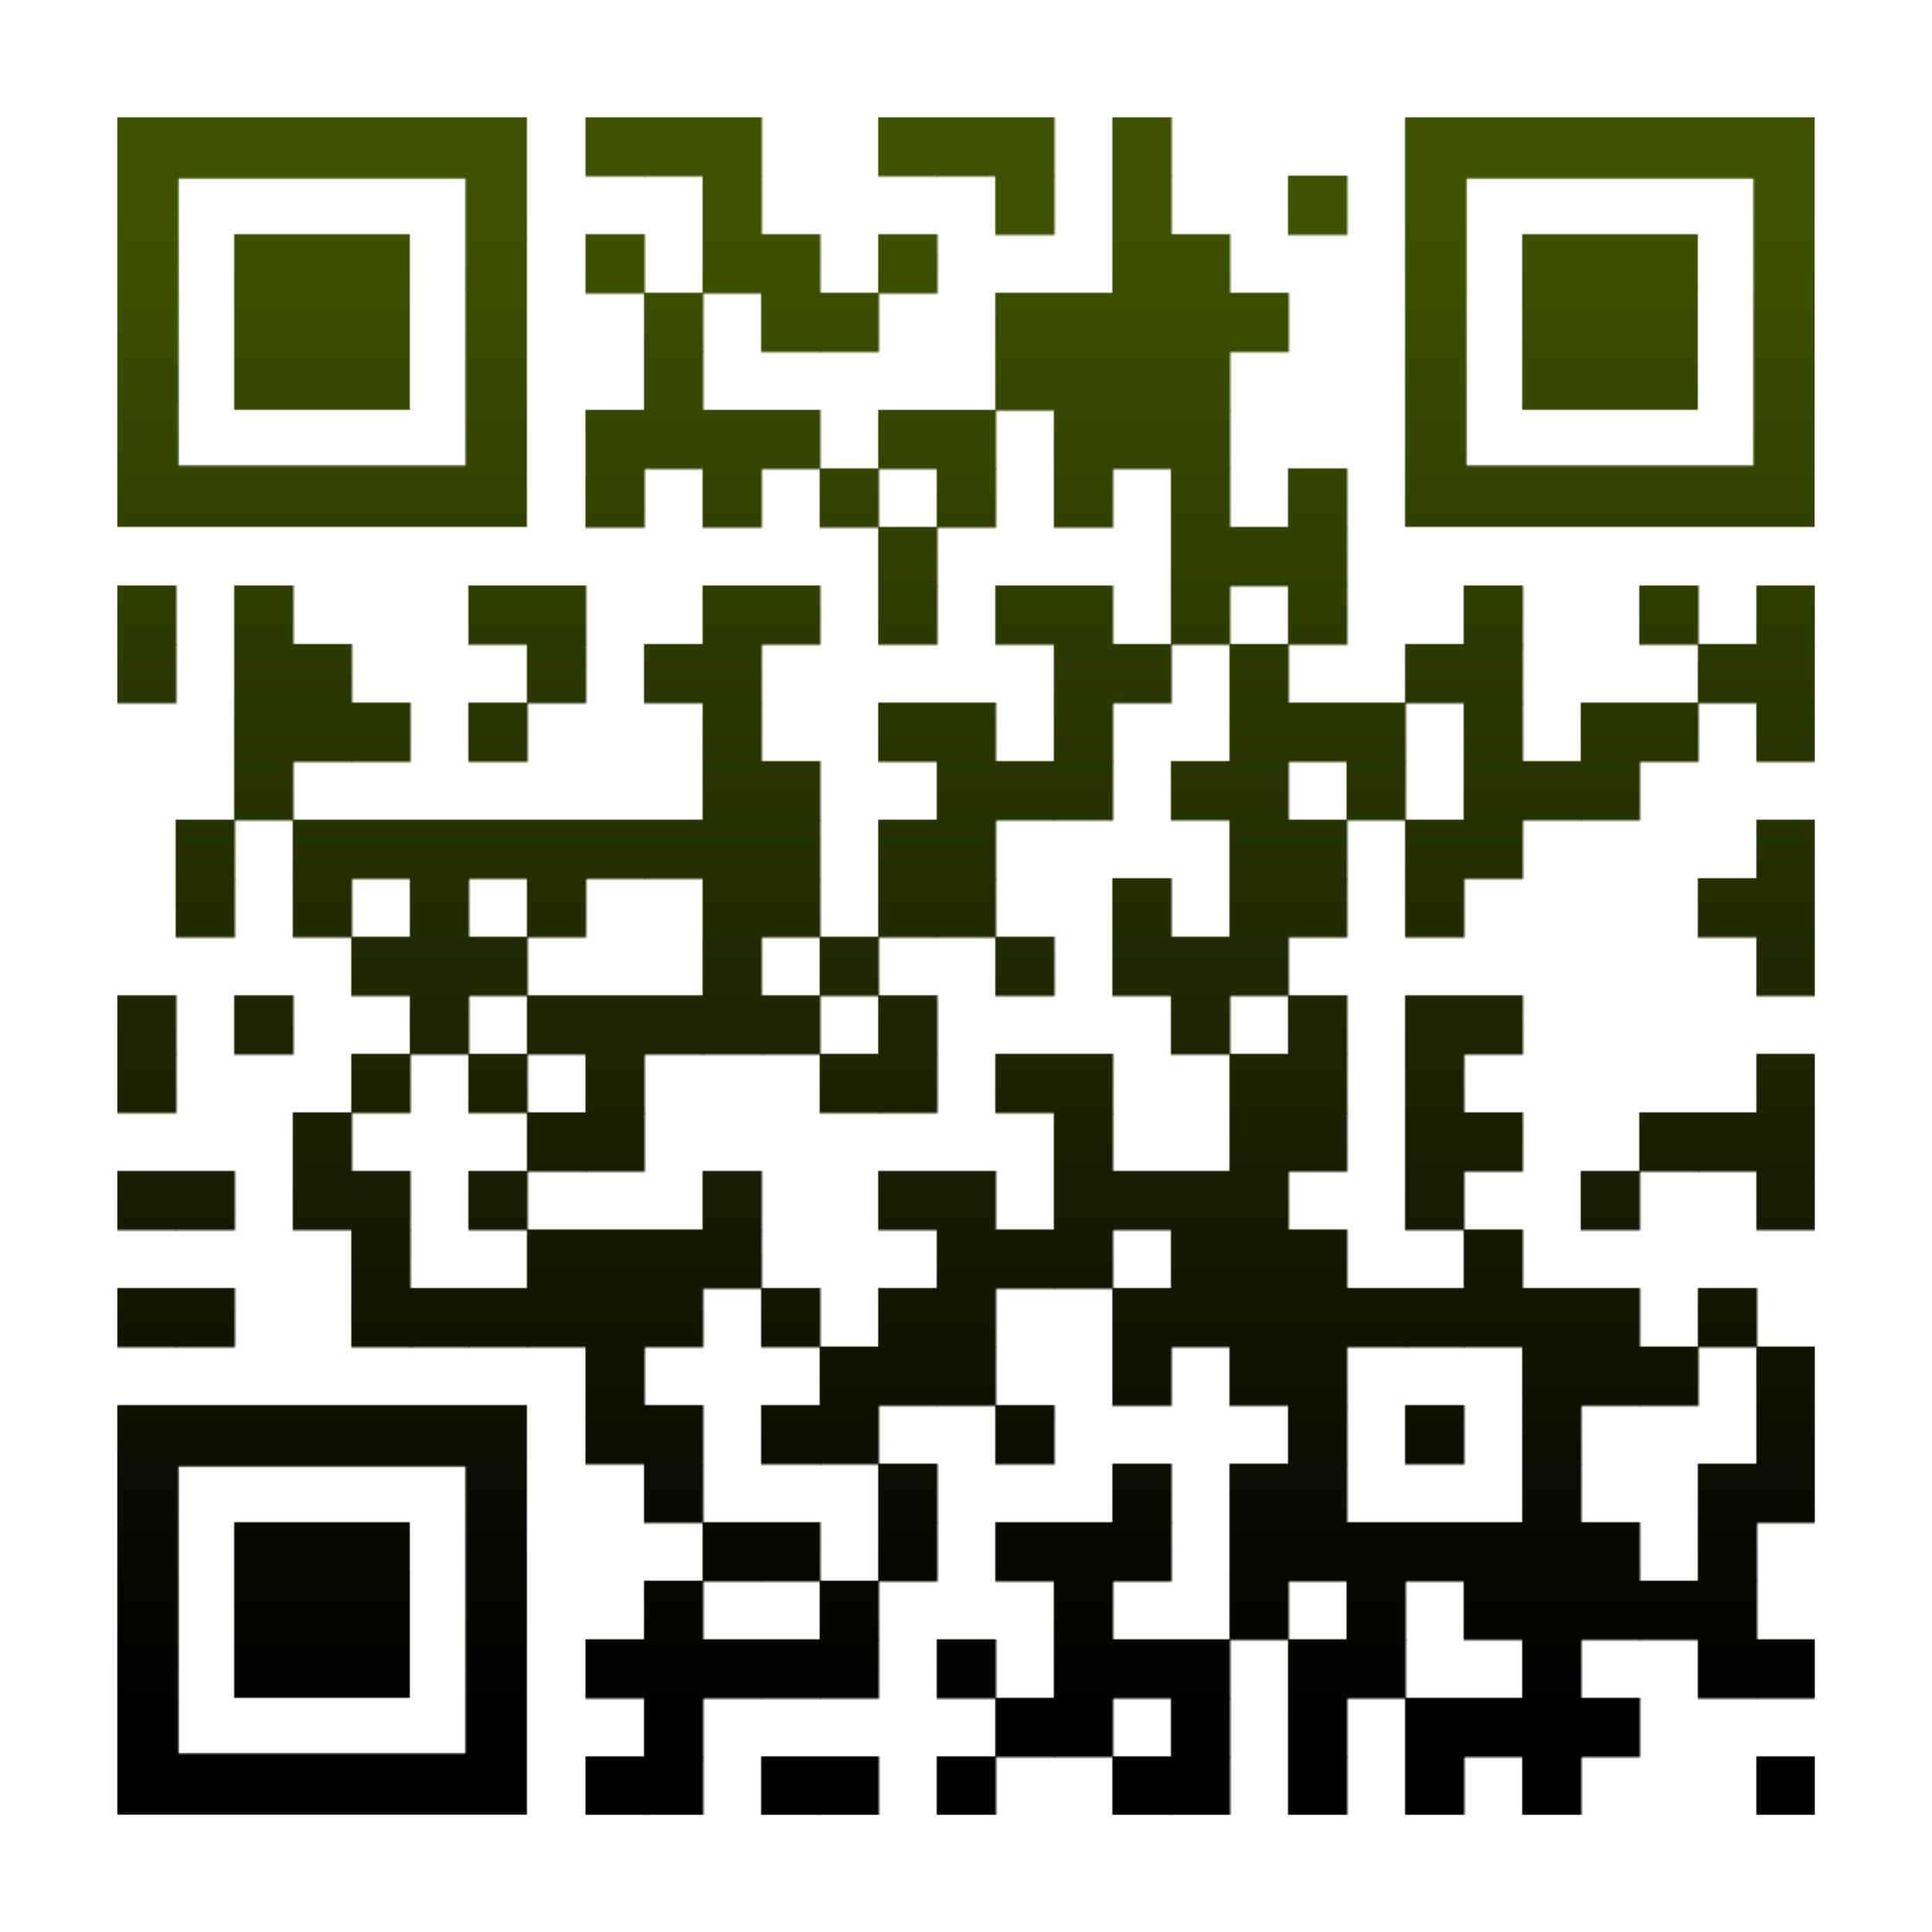 <?xml version="1.0" encoding="utf-8"?>
<!DOCTYPE svg PUBLIC "-//W3C//DTD SVG 1.1//EN" "http://www.w3.org/Graphics/SVG/1.1/DTD/svg11.dtd">
<svg version="1.1" id="Layer_1" xmlns="http://www.w3.org/2000/svg" xmlns:xlink="http://www.w3.org/1999/xlink" x="0px" y="0px"
width="1155px" height="1155px" viewBox="0 0 1155 1155" enable-background="new 0 0 1155 1155" xml:space="preserve">
<rect x="0" y="0" width="1155" height="1155" fill="rgb(255,255,255)" /><g transform="translate(70,70)"><g><defs>
    <linearGradient gradientTransform="rotate(90)" id="grad">
    <stop offset="5%" stop-color="rgb(64,82,0)" />
    <stop offset="95%" stop-color="rgb(0,0,0)" />
    </linearGradient>
<mask id="gmask"><g>
<g transform="translate(280,0) scale(0.355,0.355)"><g transform="" style="fill: rgb(255, 255, 255);">
<rect width="100" height="100"/>
</g></g><g transform="translate(315,0) scale(0.355,0.355)"><g transform="" style="fill: rgb(255, 255, 255);">
<rect width="100" height="100"/>
</g></g><g transform="translate(350,0) scale(0.355,0.355)"><g transform="" style="fill: rgb(255, 255, 255);">
<rect width="100" height="100"/>
</g></g><g transform="translate(455,0) scale(0.355,0.355)"><g transform="" style="fill: rgb(255, 255, 255);">
<rect width="100" height="100"/>
</g></g><g transform="translate(490,0) scale(0.355,0.355)"><g transform="" style="fill: rgb(255, 255, 255);">
<rect width="100" height="100"/>
</g></g><g transform="translate(525,0) scale(0.355,0.355)"><g transform="" style="fill: rgb(255, 255, 255);">
<rect width="100" height="100"/>
</g></g><g transform="translate(595,0) scale(0.355,0.355)"><g transform="" style="fill: rgb(255, 255, 255);">
<rect width="100" height="100"/>
</g></g><g transform="translate(350,35) scale(0.355,0.355)"><g transform="" style="fill: rgb(255, 255, 255);">
<rect width="100" height="100"/>
</g></g><g transform="translate(525,35) scale(0.355,0.355)"><g transform="" style="fill: rgb(255, 255, 255);">
<rect width="100" height="100"/>
</g></g><g transform="translate(595,35) scale(0.355,0.355)"><g transform="" style="fill: rgb(255, 255, 255);">
<rect width="100" height="100"/>
</g></g><g transform="translate(700,35) scale(0.355,0.355)"><g transform="" style="fill: rgb(255, 255, 255);">
<rect width="100" height="100"/>
</g></g><g transform="translate(280,70) scale(0.355,0.355)"><g transform="" style="fill: rgb(255, 255, 255);">
<rect width="100" height="100"/>
</g></g><g transform="translate(350,70) scale(0.355,0.355)"><g transform="" style="fill: rgb(255, 255, 255);">
<rect width="100" height="100"/>
</g></g><g transform="translate(385,70) scale(0.355,0.355)"><g transform="" style="fill: rgb(255, 255, 255);">
<rect width="100" height="100"/>
</g></g><g transform="translate(455,70) scale(0.355,0.355)"><g transform="" style="fill: rgb(255, 255, 255);">
<rect width="100" height="100"/>
</g></g><g transform="translate(595,70) scale(0.355,0.355)"><g transform="" style="fill: rgb(255, 255, 255);">
<rect width="100" height="100"/>
</g></g><g transform="translate(630,70) scale(0.355,0.355)"><g transform="" style="fill: rgb(255, 255, 255);">
<rect width="100" height="100"/>
</g></g><g transform="translate(315,105) scale(0.355,0.355)"><g transform="" style="fill: rgb(255, 255, 255);">
<rect width="100" height="100"/>
</g></g><g transform="translate(385,105) scale(0.355,0.355)"><g transform="" style="fill: rgb(255, 255, 255);">
<rect width="100" height="100"/>
</g></g><g transform="translate(420,105) scale(0.355,0.355)"><g transform="" style="fill: rgb(255, 255, 255);">
<rect width="100" height="100"/>
</g></g><g transform="translate(525,105) scale(0.355,0.355)"><g transform="" style="fill: rgb(255, 255, 255);">
<rect width="100" height="100"/>
</g></g><g transform="translate(560,105) scale(0.355,0.355)"><g transform="" style="fill: rgb(255, 255, 255);">
<rect width="100" height="100"/>
</g></g><g transform="translate(595,105) scale(0.355,0.355)"><g transform="" style="fill: rgb(255, 255, 255);">
<rect width="100" height="100"/>
</g></g><g transform="translate(630,105) scale(0.355,0.355)"><g transform="" style="fill: rgb(255, 255, 255);">
<rect width="100" height="100"/>
</g></g><g transform="translate(665,105) scale(0.355,0.355)"><g transform="" style="fill: rgb(255, 255, 255);">
<rect width="100" height="100"/>
</g></g><g transform="translate(315,140) scale(0.355,0.355)"><g transform="" style="fill: rgb(255, 255, 255);">
<rect width="100" height="100"/>
</g></g><g transform="translate(525,140) scale(0.355,0.355)"><g transform="" style="fill: rgb(255, 255, 255);">
<rect width="100" height="100"/>
</g></g><g transform="translate(560,140) scale(0.355,0.355)"><g transform="" style="fill: rgb(255, 255, 255);">
<rect width="100" height="100"/>
</g></g><g transform="translate(595,140) scale(0.355,0.355)"><g transform="" style="fill: rgb(255, 255, 255);">
<rect width="100" height="100"/>
</g></g><g transform="translate(630,140) scale(0.355,0.355)"><g transform="" style="fill: rgb(255, 255, 255);">
<rect width="100" height="100"/>
</g></g><g transform="translate(280,175) scale(0.355,0.355)"><g transform="" style="fill: rgb(255, 255, 255);">
<rect width="100" height="100"/>
</g></g><g transform="translate(315,175) scale(0.355,0.355)"><g transform="" style="fill: rgb(255, 255, 255);">
<rect width="100" height="100"/>
</g></g><g transform="translate(350,175) scale(0.355,0.355)"><g transform="" style="fill: rgb(255, 255, 255);">
<rect width="100" height="100"/>
</g></g><g transform="translate(385,175) scale(0.355,0.355)"><g transform="" style="fill: rgb(255, 255, 255);">
<rect width="100" height="100"/>
</g></g><g transform="translate(455,175) scale(0.355,0.355)"><g transform="" style="fill: rgb(255, 255, 255);">
<rect width="100" height="100"/>
</g></g><g transform="translate(490,175) scale(0.355,0.355)"><g transform="" style="fill: rgb(255, 255, 255);">
<rect width="100" height="100"/>
</g></g><g transform="translate(560,175) scale(0.355,0.355)"><g transform="" style="fill: rgb(255, 255, 255);">
<rect width="100" height="100"/>
</g></g><g transform="translate(595,175) scale(0.355,0.355)"><g transform="" style="fill: rgb(255, 255, 255);">
<rect width="100" height="100"/>
</g></g><g transform="translate(630,175) scale(0.355,0.355)"><g transform="" style="fill: rgb(255, 255, 255);">
<rect width="100" height="100"/>
</g></g><g transform="translate(280,210) scale(0.355,0.355)"><g transform="" style="fill: rgb(255, 255, 255);">
<rect width="100" height="100"/>
</g></g><g transform="translate(350,210) scale(0.355,0.355)"><g transform="" style="fill: rgb(255, 255, 255);">
<rect width="100" height="100"/>
</g></g><g transform="translate(420,210) scale(0.355,0.355)"><g transform="" style="fill: rgb(255, 255, 255);">
<rect width="100" height="100"/>
</g></g><g transform="translate(490,210) scale(0.355,0.355)"><g transform="" style="fill: rgb(255, 255, 255);">
<rect width="100" height="100"/>
</g></g><g transform="translate(560,210) scale(0.355,0.355)"><g transform="" style="fill: rgb(255, 255, 255);">
<rect width="100" height="100"/>
</g></g><g transform="translate(630,210) scale(0.355,0.355)"><g transform="" style="fill: rgb(255, 255, 255);">
<rect width="100" height="100"/>
</g></g><g transform="translate(700,210) scale(0.355,0.355)"><g transform="" style="fill: rgb(255, 255, 255);">
<rect width="100" height="100"/>
</g></g><g transform="translate(455,245) scale(0.355,0.355)"><g transform="" style="fill: rgb(255, 255, 255);">
<rect width="100" height="100"/>
</g></g><g transform="translate(630,245) scale(0.355,0.355)"><g transform="" style="fill: rgb(255, 255, 255);">
<rect width="100" height="100"/>
</g></g><g transform="translate(665,245) scale(0.355,0.355)"><g transform="" style="fill: rgb(255, 255, 255);">
<rect width="100" height="100"/>
</g></g><g transform="translate(700,245) scale(0.355,0.355)"><g transform="" style="fill: rgb(255, 255, 255);">
<rect width="100" height="100"/>
</g></g><g transform="translate(0,280) scale(0.355,0.355)"><g transform="" style="fill: rgb(255, 255, 255);">
<rect width="100" height="100"/>
</g></g><g transform="translate(70,280) scale(0.355,0.355)"><g transform="" style="fill: rgb(255, 255, 255);">
<rect width="100" height="100"/>
</g></g><g transform="translate(210,280) scale(0.355,0.355)"><g transform="" style="fill: rgb(255, 255, 255);">
<rect width="100" height="100"/>
</g></g><g transform="translate(245,280) scale(0.355,0.355)"><g transform="" style="fill: rgb(255, 255, 255);">
<rect width="100" height="100"/>
</g></g><g transform="translate(350,280) scale(0.355,0.355)"><g transform="" style="fill: rgb(255, 255, 255);">
<rect width="100" height="100"/>
</g></g><g transform="translate(385,280) scale(0.355,0.355)"><g transform="" style="fill: rgb(255, 255, 255);">
<rect width="100" height="100"/>
</g></g><g transform="translate(455,280) scale(0.355,0.355)"><g transform="" style="fill: rgb(255, 255, 255);">
<rect width="100" height="100"/>
</g></g><g transform="translate(525,280) scale(0.355,0.355)"><g transform="" style="fill: rgb(255, 255, 255);">
<rect width="100" height="100"/>
</g></g><g transform="translate(560,280) scale(0.355,0.355)"><g transform="" style="fill: rgb(255, 255, 255);">
<rect width="100" height="100"/>
</g></g><g transform="translate(630,280) scale(0.355,0.355)"><g transform="" style="fill: rgb(255, 255, 255);">
<rect width="100" height="100"/>
</g></g><g transform="translate(700,280) scale(0.355,0.355)"><g transform="" style="fill: rgb(255, 255, 255);">
<rect width="100" height="100"/>
</g></g><g transform="translate(805,280) scale(0.355,0.355)"><g transform="" style="fill: rgb(255, 255, 255);">
<rect width="100" height="100"/>
</g></g><g transform="translate(910,280) scale(0.355,0.355)"><g transform="" style="fill: rgb(255, 255, 255);">
<rect width="100" height="100"/>
</g></g><g transform="translate(980,280) scale(0.355,0.355)"><g transform="" style="fill: rgb(255, 255, 255);">
<rect width="100" height="100"/>
</g></g><g transform="translate(0,315) scale(0.355,0.355)"><g transform="" style="fill: rgb(255, 255, 255);">
<rect width="100" height="100"/>
</g></g><g transform="translate(70,315) scale(0.355,0.355)"><g transform="" style="fill: rgb(255, 255, 255);">
<rect width="100" height="100"/>
</g></g><g transform="translate(105,315) scale(0.355,0.355)"><g transform="" style="fill: rgb(255, 255, 255);">
<rect width="100" height="100"/>
</g></g><g transform="translate(245,315) scale(0.355,0.355)"><g transform="" style="fill: rgb(255, 255, 255);">
<rect width="100" height="100"/>
</g></g><g transform="translate(315,315) scale(0.355,0.355)"><g transform="" style="fill: rgb(255, 255, 255);">
<rect width="100" height="100"/>
</g></g><g transform="translate(350,315) scale(0.355,0.355)"><g transform="" style="fill: rgb(255, 255, 255);">
<rect width="100" height="100"/>
</g></g><g transform="translate(560,315) scale(0.355,0.355)"><g transform="" style="fill: rgb(255, 255, 255);">
<rect width="100" height="100"/>
</g></g><g transform="translate(595,315) scale(0.355,0.355)"><g transform="" style="fill: rgb(255, 255, 255);">
<rect width="100" height="100"/>
</g></g><g transform="translate(665,315) scale(0.355,0.355)"><g transform="" style="fill: rgb(255, 255, 255);">
<rect width="100" height="100"/>
</g></g><g transform="translate(770,315) scale(0.355,0.355)"><g transform="" style="fill: rgb(255, 255, 255);">
<rect width="100" height="100"/>
</g></g><g transform="translate(805,315) scale(0.355,0.355)"><g transform="" style="fill: rgb(255, 255, 255);">
<rect width="100" height="100"/>
</g></g><g transform="translate(945,315) scale(0.355,0.355)"><g transform="" style="fill: rgb(255, 255, 255);">
<rect width="100" height="100"/>
</g></g><g transform="translate(980,315) scale(0.355,0.355)"><g transform="" style="fill: rgb(255, 255, 255);">
<rect width="100" height="100"/>
</g></g><g transform="translate(70,350) scale(0.355,0.355)"><g transform="" style="fill: rgb(255, 255, 255);">
<rect width="100" height="100"/>
</g></g><g transform="translate(105,350) scale(0.355,0.355)"><g transform="" style="fill: rgb(255, 255, 255);">
<rect width="100" height="100"/>
</g></g><g transform="translate(140,350) scale(0.355,0.355)"><g transform="" style="fill: rgb(255, 255, 255);">
<rect width="100" height="100"/>
</g></g><g transform="translate(210,350) scale(0.355,0.355)"><g transform="" style="fill: rgb(255, 255, 255);">
<rect width="100" height="100"/>
</g></g><g transform="translate(350,350) scale(0.355,0.355)"><g transform="" style="fill: rgb(255, 255, 255);">
<rect width="100" height="100"/>
</g></g><g transform="translate(455,350) scale(0.355,0.355)"><g transform="" style="fill: rgb(255, 255, 255);">
<rect width="100" height="100"/>
</g></g><g transform="translate(490,350) scale(0.355,0.355)"><g transform="" style="fill: rgb(255, 255, 255);">
<rect width="100" height="100"/>
</g></g><g transform="translate(560,350) scale(0.355,0.355)"><g transform="" style="fill: rgb(255, 255, 255);">
<rect width="100" height="100"/>
</g></g><g transform="translate(665,350) scale(0.355,0.355)"><g transform="" style="fill: rgb(255, 255, 255);">
<rect width="100" height="100"/>
</g></g><g transform="translate(700,350) scale(0.355,0.355)"><g transform="" style="fill: rgb(255, 255, 255);">
<rect width="100" height="100"/>
</g></g><g transform="translate(735,350) scale(0.355,0.355)"><g transform="" style="fill: rgb(255, 255, 255);">
<rect width="100" height="100"/>
</g></g><g transform="translate(805,350) scale(0.355,0.355)"><g transform="" style="fill: rgb(255, 255, 255);">
<rect width="100" height="100"/>
</g></g><g transform="translate(875,350) scale(0.355,0.355)"><g transform="" style="fill: rgb(255, 255, 255);">
<rect width="100" height="100"/>
</g></g><g transform="translate(910,350) scale(0.355,0.355)"><g transform="" style="fill: rgb(255, 255, 255);">
<rect width="100" height="100"/>
</g></g><g transform="translate(980,350) scale(0.355,0.355)"><g transform="" style="fill: rgb(255, 255, 255);">
<rect width="100" height="100"/>
</g></g><g transform="translate(70,385) scale(0.355,0.355)"><g transform="" style="fill: rgb(255, 255, 255);">
<rect width="100" height="100"/>
</g></g><g transform="translate(350,385) scale(0.355,0.355)"><g transform="" style="fill: rgb(255, 255, 255);">
<rect width="100" height="100"/>
</g></g><g transform="translate(385,385) scale(0.355,0.355)"><g transform="" style="fill: rgb(255, 255, 255);">
<rect width="100" height="100"/>
</g></g><g transform="translate(490,385) scale(0.355,0.355)"><g transform="" style="fill: rgb(255, 255, 255);">
<rect width="100" height="100"/>
</g></g><g transform="translate(525,385) scale(0.355,0.355)"><g transform="" style="fill: rgb(255, 255, 255);">
<rect width="100" height="100"/>
</g></g><g transform="translate(560,385) scale(0.355,0.355)"><g transform="" style="fill: rgb(255, 255, 255);">
<rect width="100" height="100"/>
</g></g><g transform="translate(630,385) scale(0.355,0.355)"><g transform="" style="fill: rgb(255, 255, 255);">
<rect width="100" height="100"/>
</g></g><g transform="translate(665,385) scale(0.355,0.355)"><g transform="" style="fill: rgb(255, 255, 255);">
<rect width="100" height="100"/>
</g></g><g transform="translate(735,385) scale(0.355,0.355)"><g transform="" style="fill: rgb(255, 255, 255);">
<rect width="100" height="100"/>
</g></g><g transform="translate(805,385) scale(0.355,0.355)"><g transform="" style="fill: rgb(255, 255, 255);">
<rect width="100" height="100"/>
</g></g><g transform="translate(840,385) scale(0.355,0.355)"><g transform="" style="fill: rgb(255, 255, 255);">
<rect width="100" height="100"/>
</g></g><g transform="translate(875,385) scale(0.355,0.355)"><g transform="" style="fill: rgb(255, 255, 255);">
<rect width="100" height="100"/>
</g></g><g transform="translate(35,420) scale(0.355,0.355)"><g transform="" style="fill: rgb(255, 255, 255);">
<rect width="100" height="100"/>
</g></g><g transform="translate(105,420) scale(0.355,0.355)"><g transform="" style="fill: rgb(255, 255, 255);">
<rect width="100" height="100"/>
</g></g><g transform="translate(140,420) scale(0.355,0.355)"><g transform="" style="fill: rgb(255, 255, 255);">
<rect width="100" height="100"/>
</g></g><g transform="translate(175,420) scale(0.355,0.355)"><g transform="" style="fill: rgb(255, 255, 255);">
<rect width="100" height="100"/>
</g></g><g transform="translate(210,420) scale(0.355,0.355)"><g transform="" style="fill: rgb(255, 255, 255);">
<rect width="100" height="100"/>
</g></g><g transform="translate(245,420) scale(0.355,0.355)"><g transform="" style="fill: rgb(255, 255, 255);">
<rect width="100" height="100"/>
</g></g><g transform="translate(280,420) scale(0.355,0.355)"><g transform="" style="fill: rgb(255, 255, 255);">
<rect width="100" height="100"/>
</g></g><g transform="translate(315,420) scale(0.355,0.355)"><g transform="" style="fill: rgb(255, 255, 255);">
<rect width="100" height="100"/>
</g></g><g transform="translate(350,420) scale(0.355,0.355)"><g transform="" style="fill: rgb(255, 255, 255);">
<rect width="100" height="100"/>
</g></g><g transform="translate(385,420) scale(0.355,0.355)"><g transform="" style="fill: rgb(255, 255, 255);">
<rect width="100" height="100"/>
</g></g><g transform="translate(455,420) scale(0.355,0.355)"><g transform="" style="fill: rgb(255, 255, 255);">
<rect width="100" height="100"/>
</g></g><g transform="translate(490,420) scale(0.355,0.355)"><g transform="" style="fill: rgb(255, 255, 255);">
<rect width="100" height="100"/>
</g></g><g transform="translate(665,420) scale(0.355,0.355)"><g transform="" style="fill: rgb(255, 255, 255);">
<rect width="100" height="100"/>
</g></g><g transform="translate(700,420) scale(0.355,0.355)"><g transform="" style="fill: rgb(255, 255, 255);">
<rect width="100" height="100"/>
</g></g><g transform="translate(770,420) scale(0.355,0.355)"><g transform="" style="fill: rgb(255, 255, 255);">
<rect width="100" height="100"/>
</g></g><g transform="translate(805,420) scale(0.355,0.355)"><g transform="" style="fill: rgb(255, 255, 255);">
<rect width="100" height="100"/>
</g></g><g transform="translate(980,420) scale(0.355,0.355)"><g transform="" style="fill: rgb(255, 255, 255);">
<rect width="100" height="100"/>
</g></g><g transform="translate(35,455) scale(0.355,0.355)"><g transform="" style="fill: rgb(255, 255, 255);">
<rect width="100" height="100"/>
</g></g><g transform="translate(105,455) scale(0.355,0.355)"><g transform="" style="fill: rgb(255, 255, 255);">
<rect width="100" height="100"/>
</g></g><g transform="translate(175,455) scale(0.355,0.355)"><g transform="" style="fill: rgb(255, 255, 255);">
<rect width="100" height="100"/>
</g></g><g transform="translate(245,455) scale(0.355,0.355)"><g transform="" style="fill: rgb(255, 255, 255);">
<rect width="100" height="100"/>
</g></g><g transform="translate(350,455) scale(0.355,0.355)"><g transform="" style="fill: rgb(255, 255, 255);">
<rect width="100" height="100"/>
</g></g><g transform="translate(385,455) scale(0.355,0.355)"><g transform="" style="fill: rgb(255, 255, 255);">
<rect width="100" height="100"/>
</g></g><g transform="translate(455,455) scale(0.355,0.355)"><g transform="" style="fill: rgb(255, 255, 255);">
<rect width="100" height="100"/>
</g></g><g transform="translate(490,455) scale(0.355,0.355)"><g transform="" style="fill: rgb(255, 255, 255);">
<rect width="100" height="100"/>
</g></g><g transform="translate(595,455) scale(0.355,0.355)"><g transform="" style="fill: rgb(255, 255, 255);">
<rect width="100" height="100"/>
</g></g><g transform="translate(665,455) scale(0.355,0.355)"><g transform="" style="fill: rgb(255, 255, 255);">
<rect width="100" height="100"/>
</g></g><g transform="translate(700,455) scale(0.355,0.355)"><g transform="" style="fill: rgb(255, 255, 255);">
<rect width="100" height="100"/>
</g></g><g transform="translate(770,455) scale(0.355,0.355)"><g transform="" style="fill: rgb(255, 255, 255);">
<rect width="100" height="100"/>
</g></g><g transform="translate(945,455) scale(0.355,0.355)"><g transform="" style="fill: rgb(255, 255, 255);">
<rect width="100" height="100"/>
</g></g><g transform="translate(980,455) scale(0.355,0.355)"><g transform="" style="fill: rgb(255, 255, 255);">
<rect width="100" height="100"/>
</g></g><g transform="translate(140,490) scale(0.355,0.355)"><g transform="" style="fill: rgb(255, 255, 255);">
<rect width="100" height="100"/>
</g></g><g transform="translate(175,490) scale(0.355,0.355)"><g transform="" style="fill: rgb(255, 255, 255);">
<rect width="100" height="100"/>
</g></g><g transform="translate(210,490) scale(0.355,0.355)"><g transform="" style="fill: rgb(255, 255, 255);">
<rect width="100" height="100"/>
</g></g><g transform="translate(350,490) scale(0.355,0.355)"><g transform="" style="fill: rgb(255, 255, 255);">
<rect width="100" height="100"/>
</g></g><g transform="translate(420,490) scale(0.355,0.355)"><g transform="" style="fill: rgb(255, 255, 255);">
<rect width="100" height="100"/>
</g></g><g transform="translate(525,490) scale(0.355,0.355)"><g transform="" style="fill: rgb(255, 255, 255);">
<rect width="100" height="100"/>
</g></g><g transform="translate(595,490) scale(0.355,0.355)"><g transform="" style="fill: rgb(255, 255, 255);">
<rect width="100" height="100"/>
</g></g><g transform="translate(630,490) scale(0.355,0.355)"><g transform="" style="fill: rgb(255, 255, 255);">
<rect width="100" height="100"/>
</g></g><g transform="translate(665,490) scale(0.355,0.355)"><g transform="" style="fill: rgb(255, 255, 255);">
<rect width="100" height="100"/>
</g></g><g transform="translate(980,490) scale(0.355,0.355)"><g transform="" style="fill: rgb(255, 255, 255);">
<rect width="100" height="100"/>
</g></g><g transform="translate(0,525) scale(0.355,0.355)"><g transform="" style="fill: rgb(255, 255, 255);">
<rect width="100" height="100"/>
</g></g><g transform="translate(70,525) scale(0.355,0.355)"><g transform="" style="fill: rgb(255, 255, 255);">
<rect width="100" height="100"/>
</g></g><g transform="translate(175,525) scale(0.355,0.355)"><g transform="" style="fill: rgb(255, 255, 255);">
<rect width="100" height="100"/>
</g></g><g transform="translate(245,525) scale(0.355,0.355)"><g transform="" style="fill: rgb(255, 255, 255);">
<rect width="100" height="100"/>
</g></g><g transform="translate(280,525) scale(0.355,0.355)"><g transform="" style="fill: rgb(255, 255, 255);">
<rect width="100" height="100"/>
</g></g><g transform="translate(315,525) scale(0.355,0.355)"><g transform="" style="fill: rgb(255, 255, 255);">
<rect width="100" height="100"/>
</g></g><g transform="translate(350,525) scale(0.355,0.355)"><g transform="" style="fill: rgb(255, 255, 255);">
<rect width="100" height="100"/>
</g></g><g transform="translate(385,525) scale(0.355,0.355)"><g transform="" style="fill: rgb(255, 255, 255);">
<rect width="100" height="100"/>
</g></g><g transform="translate(455,525) scale(0.355,0.355)"><g transform="" style="fill: rgb(255, 255, 255);">
<rect width="100" height="100"/>
</g></g><g transform="translate(630,525) scale(0.355,0.355)"><g transform="" style="fill: rgb(255, 255, 255);">
<rect width="100" height="100"/>
</g></g><g transform="translate(700,525) scale(0.355,0.355)"><g transform="" style="fill: rgb(255, 255, 255);">
<rect width="100" height="100"/>
</g></g><g transform="translate(770,525) scale(0.355,0.355)"><g transform="" style="fill: rgb(255, 255, 255);">
<rect width="100" height="100"/>
</g></g><g transform="translate(805,525) scale(0.355,0.355)"><g transform="" style="fill: rgb(255, 255, 255);">
<rect width="100" height="100"/>
</g></g><g transform="translate(0,560) scale(0.355,0.355)"><g transform="" style="fill: rgb(255, 255, 255);">
<rect width="100" height="100"/>
</g></g><g transform="translate(140,560) scale(0.355,0.355)"><g transform="" style="fill: rgb(255, 255, 255);">
<rect width="100" height="100"/>
</g></g><g transform="translate(210,560) scale(0.355,0.355)"><g transform="" style="fill: rgb(255, 255, 255);">
<rect width="100" height="100"/>
</g></g><g transform="translate(280,560) scale(0.355,0.355)"><g transform="" style="fill: rgb(255, 255, 255);">
<rect width="100" height="100"/>
</g></g><g transform="translate(420,560) scale(0.355,0.355)"><g transform="" style="fill: rgb(255, 255, 255);">
<rect width="100" height="100"/>
</g></g><g transform="translate(455,560) scale(0.355,0.355)"><g transform="" style="fill: rgb(255, 255, 255);">
<rect width="100" height="100"/>
</g></g><g transform="translate(525,560) scale(0.355,0.355)"><g transform="" style="fill: rgb(255, 255, 255);">
<rect width="100" height="100"/>
</g></g><g transform="translate(560,560) scale(0.355,0.355)"><g transform="" style="fill: rgb(255, 255, 255);">
<rect width="100" height="100"/>
</g></g><g transform="translate(665,560) scale(0.355,0.355)"><g transform="" style="fill: rgb(255, 255, 255);">
<rect width="100" height="100"/>
</g></g><g transform="translate(700,560) scale(0.355,0.355)"><g transform="" style="fill: rgb(255, 255, 255);">
<rect width="100" height="100"/>
</g></g><g transform="translate(770,560) scale(0.355,0.355)"><g transform="" style="fill: rgb(255, 255, 255);">
<rect width="100" height="100"/>
</g></g><g transform="translate(980,560) scale(0.355,0.355)"><g transform="" style="fill: rgb(255, 255, 255);">
<rect width="100" height="100"/>
</g></g><g transform="translate(105,595) scale(0.355,0.355)"><g transform="" style="fill: rgb(255, 255, 255);">
<rect width="100" height="100"/>
</g></g><g transform="translate(245,595) scale(0.355,0.355)"><g transform="" style="fill: rgb(255, 255, 255);">
<rect width="100" height="100"/>
</g></g><g transform="translate(280,595) scale(0.355,0.355)"><g transform="" style="fill: rgb(255, 255, 255);">
<rect width="100" height="100"/>
</g></g><g transform="translate(560,595) scale(0.355,0.355)"><g transform="" style="fill: rgb(255, 255, 255);">
<rect width="100" height="100"/>
</g></g><g transform="translate(665,595) scale(0.355,0.355)"><g transform="" style="fill: rgb(255, 255, 255);">
<rect width="100" height="100"/>
</g></g><g transform="translate(700,595) scale(0.355,0.355)"><g transform="" style="fill: rgb(255, 255, 255);">
<rect width="100" height="100"/>
</g></g><g transform="translate(770,595) scale(0.355,0.355)"><g transform="" style="fill: rgb(255, 255, 255);">
<rect width="100" height="100"/>
</g></g><g transform="translate(805,595) scale(0.355,0.355)"><g transform="" style="fill: rgb(255, 255, 255);">
<rect width="100" height="100"/>
</g></g><g transform="translate(910,595) scale(0.355,0.355)"><g transform="" style="fill: rgb(255, 255, 255);">
<rect width="100" height="100"/>
</g></g><g transform="translate(945,595) scale(0.355,0.355)"><g transform="" style="fill: rgb(255, 255, 255);">
<rect width="100" height="100"/>
</g></g><g transform="translate(980,595) scale(0.355,0.355)"><g transform="" style="fill: rgb(255, 255, 255);">
<rect width="100" height="100"/>
</g></g><g transform="translate(0,630) scale(0.355,0.355)"><g transform="" style="fill: rgb(255, 255, 255);">
<rect width="100" height="100"/>
</g></g><g transform="translate(35,630) scale(0.355,0.355)"><g transform="" style="fill: rgb(255, 255, 255);">
<rect width="100" height="100"/>
</g></g><g transform="translate(105,630) scale(0.355,0.355)"><g transform="" style="fill: rgb(255, 255, 255);">
<rect width="100" height="100"/>
</g></g><g transform="translate(140,630) scale(0.355,0.355)"><g transform="" style="fill: rgb(255, 255, 255);">
<rect width="100" height="100"/>
</g></g><g transform="translate(210,630) scale(0.355,0.355)"><g transform="" style="fill: rgb(255, 255, 255);">
<rect width="100" height="100"/>
</g></g><g transform="translate(350,630) scale(0.355,0.355)"><g transform="" style="fill: rgb(255, 255, 255);">
<rect width="100" height="100"/>
</g></g><g transform="translate(455,630) scale(0.355,0.355)"><g transform="" style="fill: rgb(255, 255, 255);">
<rect width="100" height="100"/>
</g></g><g transform="translate(490,630) scale(0.355,0.355)"><g transform="" style="fill: rgb(255, 255, 255);">
<rect width="100" height="100"/>
</g></g><g transform="translate(560,630) scale(0.355,0.355)"><g transform="" style="fill: rgb(255, 255, 255);">
<rect width="100" height="100"/>
</g></g><g transform="translate(595,630) scale(0.355,0.355)"><g transform="" style="fill: rgb(255, 255, 255);">
<rect width="100" height="100"/>
</g></g><g transform="translate(630,630) scale(0.355,0.355)"><g transform="" style="fill: rgb(255, 255, 255);">
<rect width="100" height="100"/>
</g></g><g transform="translate(665,630) scale(0.355,0.355)"><g transform="" style="fill: rgb(255, 255, 255);">
<rect width="100" height="100"/>
</g></g><g transform="translate(770,630) scale(0.355,0.355)"><g transform="" style="fill: rgb(255, 255, 255);">
<rect width="100" height="100"/>
</g></g><g transform="translate(875,630) scale(0.355,0.355)"><g transform="" style="fill: rgb(255, 255, 255);">
<rect width="100" height="100"/>
</g></g><g transform="translate(980,630) scale(0.355,0.355)"><g transform="" style="fill: rgb(255, 255, 255);">
<rect width="100" height="100"/>
</g></g><g transform="translate(140,665) scale(0.355,0.355)"><g transform="" style="fill: rgb(255, 255, 255);">
<rect width="100" height="100"/>
</g></g><g transform="translate(245,665) scale(0.355,0.355)"><g transform="" style="fill: rgb(255, 255, 255);">
<rect width="100" height="100"/>
</g></g><g transform="translate(280,665) scale(0.355,0.355)"><g transform="" style="fill: rgb(255, 255, 255);">
<rect width="100" height="100"/>
</g></g><g transform="translate(315,665) scale(0.355,0.355)"><g transform="" style="fill: rgb(255, 255, 255);">
<rect width="100" height="100"/>
</g></g><g transform="translate(350,665) scale(0.355,0.355)"><g transform="" style="fill: rgb(255, 255, 255);">
<rect width="100" height="100"/>
</g></g><g transform="translate(490,665) scale(0.355,0.355)"><g transform="" style="fill: rgb(255, 255, 255);">
<rect width="100" height="100"/>
</g></g><g transform="translate(525,665) scale(0.355,0.355)"><g transform="" style="fill: rgb(255, 255, 255);">
<rect width="100" height="100"/>
</g></g><g transform="translate(560,665) scale(0.355,0.355)"><g transform="" style="fill: rgb(255, 255, 255);">
<rect width="100" height="100"/>
</g></g><g transform="translate(630,665) scale(0.355,0.355)"><g transform="" style="fill: rgb(255, 255, 255);">
<rect width="100" height="100"/>
</g></g><g transform="translate(665,665) scale(0.355,0.355)"><g transform="" style="fill: rgb(255, 255, 255);">
<rect width="100" height="100"/>
</g></g><g transform="translate(700,665) scale(0.355,0.355)"><g transform="" style="fill: rgb(255, 255, 255);">
<rect width="100" height="100"/>
</g></g><g transform="translate(805,665) scale(0.355,0.355)"><g transform="" style="fill: rgb(255, 255, 255);">
<rect width="100" height="100"/>
</g></g><g transform="translate(0,700) scale(0.355,0.355)"><g transform="" style="fill: rgb(255, 255, 255);">
<rect width="100" height="100"/>
</g></g><g transform="translate(35,700) scale(0.355,0.355)"><g transform="" style="fill: rgb(255, 255, 255);">
<rect width="100" height="100"/>
</g></g><g transform="translate(140,700) scale(0.355,0.355)"><g transform="" style="fill: rgb(255, 255, 255);">
<rect width="100" height="100"/>
</g></g><g transform="translate(175,700) scale(0.355,0.355)"><g transform="" style="fill: rgb(255, 255, 255);">
<rect width="100" height="100"/>
</g></g><g transform="translate(210,700) scale(0.355,0.355)"><g transform="" style="fill: rgb(255, 255, 255);">
<rect width="100" height="100"/>
</g></g><g transform="translate(245,700) scale(0.355,0.355)"><g transform="" style="fill: rgb(255, 255, 255);">
<rect width="100" height="100"/>
</g></g><g transform="translate(280,700) scale(0.355,0.355)"><g transform="" style="fill: rgb(255, 255, 255);">
<rect width="100" height="100"/>
</g></g><g transform="translate(315,700) scale(0.355,0.355)"><g transform="" style="fill: rgb(255, 255, 255);">
<rect width="100" height="100"/>
</g></g><g transform="translate(385,700) scale(0.355,0.355)"><g transform="" style="fill: rgb(255, 255, 255);">
<rect width="100" height="100"/>
</g></g><g transform="translate(455,700) scale(0.355,0.355)"><g transform="" style="fill: rgb(255, 255, 255);">
<rect width="100" height="100"/>
</g></g><g transform="translate(490,700) scale(0.355,0.355)"><g transform="" style="fill: rgb(255, 255, 255);">
<rect width="100" height="100"/>
</g></g><g transform="translate(595,700) scale(0.355,0.355)"><g transform="" style="fill: rgb(255, 255, 255);">
<rect width="100" height="100"/>
</g></g><g transform="translate(630,700) scale(0.355,0.355)"><g transform="" style="fill: rgb(255, 255, 255);">
<rect width="100" height="100"/>
</g></g><g transform="translate(665,700) scale(0.355,0.355)"><g transform="" style="fill: rgb(255, 255, 255);">
<rect width="100" height="100"/>
</g></g><g transform="translate(700,700) scale(0.355,0.355)"><g transform="" style="fill: rgb(255, 255, 255);">
<rect width="100" height="100"/>
</g></g><g transform="translate(735,700) scale(0.355,0.355)"><g transform="" style="fill: rgb(255, 255, 255);">
<rect width="100" height="100"/>
</g></g><g transform="translate(770,700) scale(0.355,0.355)"><g transform="" style="fill: rgb(255, 255, 255);">
<rect width="100" height="100"/>
</g></g><g transform="translate(805,700) scale(0.355,0.355)"><g transform="" style="fill: rgb(255, 255, 255);">
<rect width="100" height="100"/>
</g></g><g transform="translate(840,700) scale(0.355,0.355)"><g transform="" style="fill: rgb(255, 255, 255);">
<rect width="100" height="100"/>
</g></g><g transform="translate(875,700) scale(0.355,0.355)"><g transform="" style="fill: rgb(255, 255, 255);">
<rect width="100" height="100"/>
</g></g><g transform="translate(945,700) scale(0.355,0.355)"><g transform="" style="fill: rgb(255, 255, 255);">
<rect width="100" height="100"/>
</g></g><g transform="translate(280,735) scale(0.355,0.355)"><g transform="" style="fill: rgb(255, 255, 255);">
<rect width="100" height="100"/>
</g></g><g transform="translate(420,735) scale(0.355,0.355)"><g transform="" style="fill: rgb(255, 255, 255);">
<rect width="100" height="100"/>
</g></g><g transform="translate(455,735) scale(0.355,0.355)"><g transform="" style="fill: rgb(255, 255, 255);">
<rect width="100" height="100"/>
</g></g><g transform="translate(490,735) scale(0.355,0.355)"><g transform="" style="fill: rgb(255, 255, 255);">
<rect width="100" height="100"/>
</g></g><g transform="translate(595,735) scale(0.355,0.355)"><g transform="" style="fill: rgb(255, 255, 255);">
<rect width="100" height="100"/>
</g></g><g transform="translate(665,735) scale(0.355,0.355)"><g transform="" style="fill: rgb(255, 255, 255);">
<rect width="100" height="100"/>
</g></g><g transform="translate(700,735) scale(0.355,0.355)"><g transform="" style="fill: rgb(255, 255, 255);">
<rect width="100" height="100"/>
</g></g><g transform="translate(840,735) scale(0.355,0.355)"><g transform="" style="fill: rgb(255, 255, 255);">
<rect width="100" height="100"/>
</g></g><g transform="translate(875,735) scale(0.355,0.355)"><g transform="" style="fill: rgb(255, 255, 255);">
<rect width="100" height="100"/>
</g></g><g transform="translate(910,735) scale(0.355,0.355)"><g transform="" style="fill: rgb(255, 255, 255);">
<rect width="100" height="100"/>
</g></g><g transform="translate(980,735) scale(0.355,0.355)"><g transform="" style="fill: rgb(255, 255, 255);">
<rect width="100" height="100"/>
</g></g><g transform="translate(280,770) scale(0.355,0.355)"><g transform="" style="fill: rgb(255, 255, 255);">
<rect width="100" height="100"/>
</g></g><g transform="translate(315,770) scale(0.355,0.355)"><g transform="" style="fill: rgb(255, 255, 255);">
<rect width="100" height="100"/>
</g></g><g transform="translate(385,770) scale(0.355,0.355)"><g transform="" style="fill: rgb(255, 255, 255);">
<rect width="100" height="100"/>
</g></g><g transform="translate(420,770) scale(0.355,0.355)"><g transform="" style="fill: rgb(255, 255, 255);">
<rect width="100" height="100"/>
</g></g><g transform="translate(525,770) scale(0.355,0.355)"><g transform="" style="fill: rgb(255, 255, 255);">
<rect width="100" height="100"/>
</g></g><g transform="translate(700,770) scale(0.355,0.355)"><g transform="" style="fill: rgb(255, 255, 255);">
<rect width="100" height="100"/>
</g></g><g transform="translate(770,770) scale(0.355,0.355)"><g transform="" style="fill: rgb(255, 255, 255);">
<rect width="100" height="100"/>
</g></g><g transform="translate(840,770) scale(0.355,0.355)"><g transform="" style="fill: rgb(255, 255, 255);">
<rect width="100" height="100"/>
</g></g><g transform="translate(980,770) scale(0.355,0.355)"><g transform="" style="fill: rgb(255, 255, 255);">
<rect width="100" height="100"/>
</g></g><g transform="translate(315,805) scale(0.355,0.355)"><g transform="" style="fill: rgb(255, 255, 255);">
<rect width="100" height="100"/>
</g></g><g transform="translate(455,805) scale(0.355,0.355)"><g transform="" style="fill: rgb(255, 255, 255);">
<rect width="100" height="100"/>
</g></g><g transform="translate(595,805) scale(0.355,0.355)"><g transform="" style="fill: rgb(255, 255, 255);">
<rect width="100" height="100"/>
</g></g><g transform="translate(665,805) scale(0.355,0.355)"><g transform="" style="fill: rgb(255, 255, 255);">
<rect width="100" height="100"/>
</g></g><g transform="translate(700,805) scale(0.355,0.355)"><g transform="" style="fill: rgb(255, 255, 255);">
<rect width="100" height="100"/>
</g></g><g transform="translate(840,805) scale(0.355,0.355)"><g transform="" style="fill: rgb(255, 255, 255);">
<rect width="100" height="100"/>
</g></g><g transform="translate(945,805) scale(0.355,0.355)"><g transform="" style="fill: rgb(255, 255, 255);">
<rect width="100" height="100"/>
</g></g><g transform="translate(980,805) scale(0.355,0.355)"><g transform="" style="fill: rgb(255, 255, 255);">
<rect width="100" height="100"/>
</g></g><g transform="translate(350,840) scale(0.355,0.355)"><g transform="" style="fill: rgb(255, 255, 255);">
<rect width="100" height="100"/>
</g></g><g transform="translate(385,840) scale(0.355,0.355)"><g transform="" style="fill: rgb(255, 255, 255);">
<rect width="100" height="100"/>
</g></g><g transform="translate(455,840) scale(0.355,0.355)"><g transform="" style="fill: rgb(255, 255, 255);">
<rect width="100" height="100"/>
</g></g><g transform="translate(525,840) scale(0.355,0.355)"><g transform="" style="fill: rgb(255, 255, 255);">
<rect width="100" height="100"/>
</g></g><g transform="translate(560,840) scale(0.355,0.355)"><g transform="" style="fill: rgb(255, 255, 255);">
<rect width="100" height="100"/>
</g></g><g transform="translate(595,840) scale(0.355,0.355)"><g transform="" style="fill: rgb(255, 255, 255);">
<rect width="100" height="100"/>
</g></g><g transform="translate(665,840) scale(0.355,0.355)"><g transform="" style="fill: rgb(255, 255, 255);">
<rect width="100" height="100"/>
</g></g><g transform="translate(700,840) scale(0.355,0.355)"><g transform="" style="fill: rgb(255, 255, 255);">
<rect width="100" height="100"/>
</g></g><g transform="translate(735,840) scale(0.355,0.355)"><g transform="" style="fill: rgb(255, 255, 255);">
<rect width="100" height="100"/>
</g></g><g transform="translate(770,840) scale(0.355,0.355)"><g transform="" style="fill: rgb(255, 255, 255);">
<rect width="100" height="100"/>
</g></g><g transform="translate(805,840) scale(0.355,0.355)"><g transform="" style="fill: rgb(255, 255, 255);">
<rect width="100" height="100"/>
</g></g><g transform="translate(840,840) scale(0.355,0.355)"><g transform="" style="fill: rgb(255, 255, 255);">
<rect width="100" height="100"/>
</g></g><g transform="translate(875,840) scale(0.355,0.355)"><g transform="" style="fill: rgb(255, 255, 255);">
<rect width="100" height="100"/>
</g></g><g transform="translate(945,840) scale(0.355,0.355)"><g transform="" style="fill: rgb(255, 255, 255);">
<rect width="100" height="100"/>
</g></g><g transform="translate(315,875) scale(0.355,0.355)"><g transform="" style="fill: rgb(255, 255, 255);">
<rect width="100" height="100"/>
</g></g><g transform="translate(420,875) scale(0.355,0.355)"><g transform="" style="fill: rgb(255, 255, 255);">
<rect width="100" height="100"/>
</g></g><g transform="translate(560,875) scale(0.355,0.355)"><g transform="" style="fill: rgb(255, 255, 255);">
<rect width="100" height="100"/>
</g></g><g transform="translate(665,875) scale(0.355,0.355)"><g transform="" style="fill: rgb(255, 255, 255);">
<rect width="100" height="100"/>
</g></g><g transform="translate(735,875) scale(0.355,0.355)"><g transform="" style="fill: rgb(255, 255, 255);">
<rect width="100" height="100"/>
</g></g><g transform="translate(805,875) scale(0.355,0.355)"><g transform="" style="fill: rgb(255, 255, 255);">
<rect width="100" height="100"/>
</g></g><g transform="translate(840,875) scale(0.355,0.355)"><g transform="" style="fill: rgb(255, 255, 255);">
<rect width="100" height="100"/>
</g></g><g transform="translate(875,875) scale(0.355,0.355)"><g transform="" style="fill: rgb(255, 255, 255);">
<rect width="100" height="100"/>
</g></g><g transform="translate(910,875) scale(0.355,0.355)"><g transform="" style="fill: rgb(255, 255, 255);">
<rect width="100" height="100"/>
</g></g><g transform="translate(945,875) scale(0.355,0.355)"><g transform="" style="fill: rgb(255, 255, 255);">
<rect width="100" height="100"/>
</g></g><g transform="translate(280,910) scale(0.355,0.355)"><g transform="" style="fill: rgb(255, 255, 255);">
<rect width="100" height="100"/>
</g></g><g transform="translate(315,910) scale(0.355,0.355)"><g transform="" style="fill: rgb(255, 255, 255);">
<rect width="100" height="100"/>
</g></g><g transform="translate(350,910) scale(0.355,0.355)"><g transform="" style="fill: rgb(255, 255, 255);">
<rect width="100" height="100"/>
</g></g><g transform="translate(385,910) scale(0.355,0.355)"><g transform="" style="fill: rgb(255, 255, 255);">
<rect width="100" height="100"/>
</g></g><g transform="translate(420,910) scale(0.355,0.355)"><g transform="" style="fill: rgb(255, 255, 255);">
<rect width="100" height="100"/>
</g></g><g transform="translate(490,910) scale(0.355,0.355)"><g transform="" style="fill: rgb(255, 255, 255);">
<rect width="100" height="100"/>
</g></g><g transform="translate(560,910) scale(0.355,0.355)"><g transform="" style="fill: rgb(255, 255, 255);">
<rect width="100" height="100"/>
</g></g><g transform="translate(595,910) scale(0.355,0.355)"><g transform="" style="fill: rgb(255, 255, 255);">
<rect width="100" height="100"/>
</g></g><g transform="translate(630,910) scale(0.355,0.355)"><g transform="" style="fill: rgb(255, 255, 255);">
<rect width="100" height="100"/>
</g></g><g transform="translate(700,910) scale(0.355,0.355)"><g transform="" style="fill: rgb(255, 255, 255);">
<rect width="100" height="100"/>
</g></g><g transform="translate(735,910) scale(0.355,0.355)"><g transform="" style="fill: rgb(255, 255, 255);">
<rect width="100" height="100"/>
</g></g><g transform="translate(840,910) scale(0.355,0.355)"><g transform="" style="fill: rgb(255, 255, 255);">
<rect width="100" height="100"/>
</g></g><g transform="translate(945,910) scale(0.355,0.355)"><g transform="" style="fill: rgb(255, 255, 255);">
<rect width="100" height="100"/>
</g></g><g transform="translate(980,910) scale(0.355,0.355)"><g transform="" style="fill: rgb(255, 255, 255);">
<rect width="100" height="100"/>
</g></g><g transform="translate(315,945) scale(0.355,0.355)"><g transform="" style="fill: rgb(255, 255, 255);">
<rect width="100" height="100"/>
</g></g><g transform="translate(525,945) scale(0.355,0.355)"><g transform="" style="fill: rgb(255, 255, 255);">
<rect width="100" height="100"/>
</g></g><g transform="translate(560,945) scale(0.355,0.355)"><g transform="" style="fill: rgb(255, 255, 255);">
<rect width="100" height="100"/>
</g></g><g transform="translate(630,945) scale(0.355,0.355)"><g transform="" style="fill: rgb(255, 255, 255);">
<rect width="100" height="100"/>
</g></g><g transform="translate(700,945) scale(0.355,0.355)"><g transform="" style="fill: rgb(255, 255, 255);">
<rect width="100" height="100"/>
</g></g><g transform="translate(770,945) scale(0.355,0.355)"><g transform="" style="fill: rgb(255, 255, 255);">
<rect width="100" height="100"/>
</g></g><g transform="translate(805,945) scale(0.355,0.355)"><g transform="" style="fill: rgb(255, 255, 255);">
<rect width="100" height="100"/>
</g></g><g transform="translate(840,945) scale(0.355,0.355)"><g transform="" style="fill: rgb(255, 255, 255);">
<rect width="100" height="100"/>
</g></g><g transform="translate(875,945) scale(0.355,0.355)"><g transform="" style="fill: rgb(255, 255, 255);">
<rect width="100" height="100"/>
</g></g><g transform="translate(280,980) scale(0.355,0.355)"><g transform="" style="fill: rgb(255, 255, 255);">
<rect width="100" height="100"/>
</g></g><g transform="translate(315,980) scale(0.355,0.355)"><g transform="" style="fill: rgb(255, 255, 255);">
<rect width="100" height="100"/>
</g></g><g transform="translate(385,980) scale(0.355,0.355)"><g transform="" style="fill: rgb(255, 255, 255);">
<rect width="100" height="100"/>
</g></g><g transform="translate(420,980) scale(0.355,0.355)"><g transform="" style="fill: rgb(255, 255, 255);">
<rect width="100" height="100"/>
</g></g><g transform="translate(490,980) scale(0.355,0.355)"><g transform="" style="fill: rgb(255, 255, 255);">
<rect width="100" height="100"/>
</g></g><g transform="translate(595,980) scale(0.355,0.355)"><g transform="" style="fill: rgb(255, 255, 255);">
<rect width="100" height="100"/>
</g></g><g transform="translate(630,980) scale(0.355,0.355)"><g transform="" style="fill: rgb(255, 255, 255);">
<rect width="100" height="100"/>
</g></g><g transform="translate(700,980) scale(0.355,0.355)"><g transform="" style="fill: rgb(255, 255, 255);">
<rect width="100" height="100"/>
</g></g><g transform="translate(770,980) scale(0.355,0.355)"><g transform="" style="fill: rgb(255, 255, 255);">
<rect width="100" height="100"/>
</g></g><g transform="translate(840,980) scale(0.355,0.355)"><g transform="" style="fill: rgb(255, 255, 255);">
<rect width="100" height="100"/>
</g></g><g transform="translate(980,980) scale(0.355,0.355)"><g transform="" style="fill: rgb(255, 255, 255);">
<rect width="100" height="100"/>
</g></g><g transform="translate(0,0) scale(2.45, 2.45)"><g transform="" style="fill: rgb(255, 255, 255);">
<g>
	<rect x="15" y="15" style="fill:none;" width="70" height="70"/>
	<path d="M85,0H15H0v15v70v15h15h70h15V85V15V0H85z M85,85H15V15h70V85z"/>
</g>
</g></g><g transform="translate(770,0) scale(2.45, 2.45)"><g transform="" style="fill: rgb(255, 255, 255);">
<g>
	<rect x="15" y="15" style="fill:none;" width="70" height="70"/>
	<path d="M85,0H15H0v15v70v15h15h70h15V85V15V0H85z M85,85H15V15h70V85z"/>
</g>
</g></g><g transform="translate(0,770) scale(2.45, 2.45)"><g transform="" style="fill: rgb(255, 255, 255);">
<g>
	<rect x="15" y="15" style="fill:none;" width="70" height="70"/>
	<path d="M85,0H15H0v15v70v15h15h70h15V85V15V0H85z M85,85H15V15h70V85z"/>
</g>
</g></g><g transform="translate(70,70) scale(1.05, 1.05)"><g transform="" style="fill: rgb(255, 255, 255);">
<rect width="100" height="100"/>
</g></g><g transform="translate(840,70) scale(1.05, 1.05)"><g transform="" style="fill: rgb(255, 255, 255);">
<rect width="100" height="100"/>
</g></g><g transform="translate(70,840) scale(1.05, 1.05)"><g transform="" style="fill: rgb(255, 255, 255);">
<rect width="100" height="100"/>
</g></g></g></mask></defs></g><rect x="0" y="0" width="1015" height="1015" fill="url(#grad)" mask="url(#gmask)" /></g></svg>